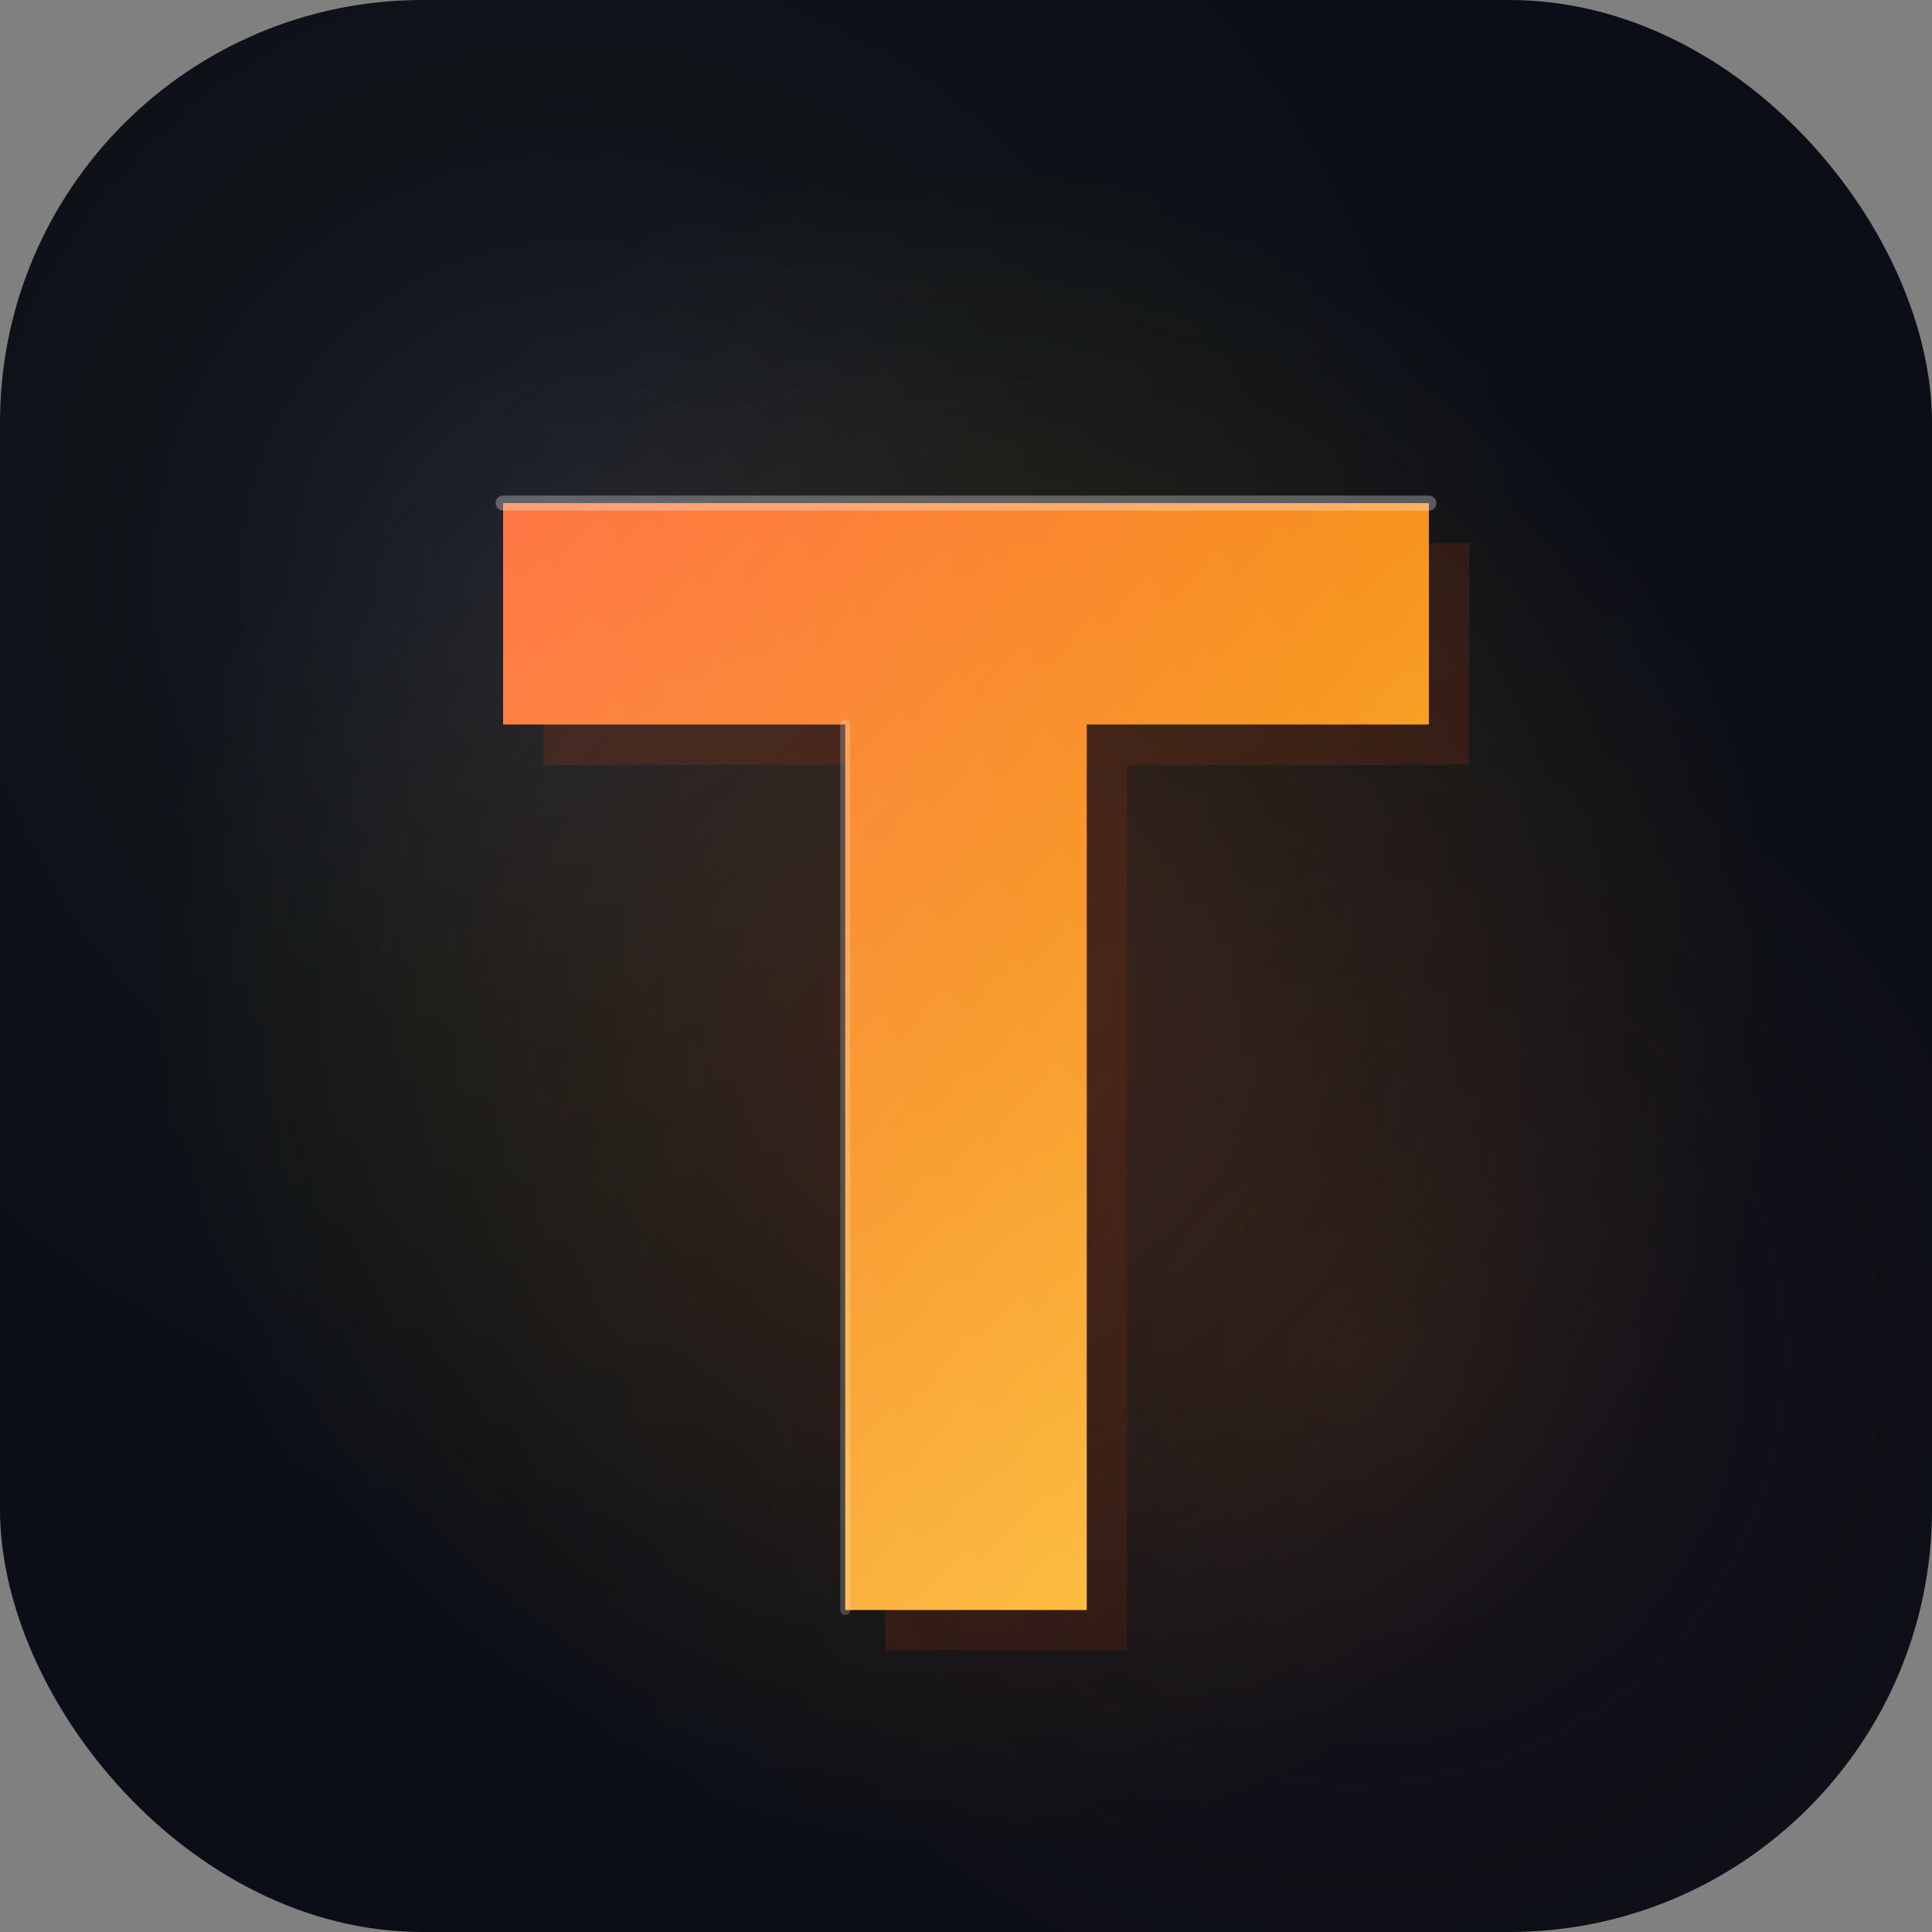 <svg width="192" height="192" viewBox="0 0 192 192" xmlns="http://www.w3.org/2000/svg">
  <rect x="0" y="0" width="192" height="192" fill="#808080" stroke="none"/>
  <!-- Subtle cosmic background with 3D depth -->
  <defs>
    <!-- Main gradient for the T -->
    <linearGradient id="tGradient" x1="0%" y1="0%" x2="100%" y2="100%">
      <stop offset="0%" style="stop-color:#FF6B35;stop-opacity:1" />
      <stop offset="50%" style="stop-color:#F7931E;stop-opacity:1" />
      <stop offset="100%" style="stop-color:#FDC830;stop-opacity:1" />
    </linearGradient>

    <!-- 3D shadow gradient -->
    <linearGradient id="shadowGradient" x1="0%" y1="0%" x2="100%" y2="100%">
      <stop offset="0%" style="stop-color:#8B3519;stop-opacity:0.6" />
      <stop offset="100%" style="stop-color:#4A1F0F;stop-opacity:0.8" />
    </linearGradient>

    <!-- Highlight gradient for 3D effect -->
    <linearGradient id="highlightGradient" x1="0%" y1="100%" x2="100%" y2="0%">
      <stop offset="0%" style="stop-color:#FFFFFF;stop-opacity:0.4" />
      <stop offset="50%" style="stop-color:#FFFFFF;stop-opacity:0.2" />
      <stop offset="100%" style="stop-color:#FFFFFF;stop-opacity:0" />
    </linearGradient>

    <!-- Radial glow for depth -->
    <radialGradient id="glowGradient" cx="50%" cy="50%">
      <stop offset="0%" style="stop-color:#FF6B35;stop-opacity:0.3" />
      <stop offset="50%" style="stop-color:#F7931E;stop-opacity:0.15" />
      <stop offset="100%" style="stop-color:#FDC830;stop-opacity:0" />
    </radialGradient>

    <!-- Background cosmic gradient -->
    <radialGradient id="bgGradient" cx="30%" cy="30%">
      <stop offset="0%" style="stop-color:#1A1F2E;stop-opacity:1" />
      <stop offset="50%" style="stop-color:#0F1419;stop-opacity:1" />
      <stop offset="100%" style="stop-color:#0B0E17;stop-opacity:1" />
    </radialGradient>

    <!-- Subtle cosmic accent -->
    <radialGradient id="accentGradient" cx="70%" cy="70%">
      <stop offset="0%" style="stop-color:#FF6B35;stop-opacity:0.08" />
      <stop offset="100%" style="stop-color:#0B0E17;stop-opacity:0" />
    </radialGradient>
  </defs>

  <!-- Background -->
  <rect width="192" height="192" fill="url(#bgGradient)" rx="42"/>
  <rect width="192" height="192" fill="url(#accentGradient)" rx="42"/>

  <!-- Glow behind the T -->
  <ellipse cx="96" cy="100" rx="80" ry="85" fill="url(#glowGradient)" opacity="0.6"/>

  <!-- 3D Shadow layer (offset down-right) -->
  <g transform="translate(4, 4)">
    <path d="M 50 50 L 142 50 L 142 72 L 108 72 L 108 160 L 84 160 L 84 72 L 50 72 Z"
          fill="url(#shadowGradient)"
          opacity="0.5"/>
  </g>

  <!-- Main T with gradient -->
  <path d="M 50 50 L 142 50 L 142 72 L 108 72 L 108 160 L 84 160 L 84 72 L 50 72 Z"
        fill="url(#tGradient)"
        stroke="none"/>

  <!-- 3D Highlight on top-left edge -->
  <path d="M 50 50 L 142 50 L 142 72 L 108 72 L 108 160 L 84 160 L 84 72 L 50 72 Z"
        fill="url(#highlightGradient)"
        opacity="0.4"/>

  <!-- Top highlight stroke for extra depth -->
  <line x1="50" y1="50" x2="142" y2="50"
        stroke="rgba(255,255,255,0.3)"
        stroke-width="1.5"
        stroke-linecap="round"/>

  <!-- Left vertical highlight -->
  <line x1="84" y1="72" x2="84" y2="160"
        stroke="rgba(255,255,255,0.2)"
        stroke-width="1"
        stroke-linecap="round"/>
</svg>
